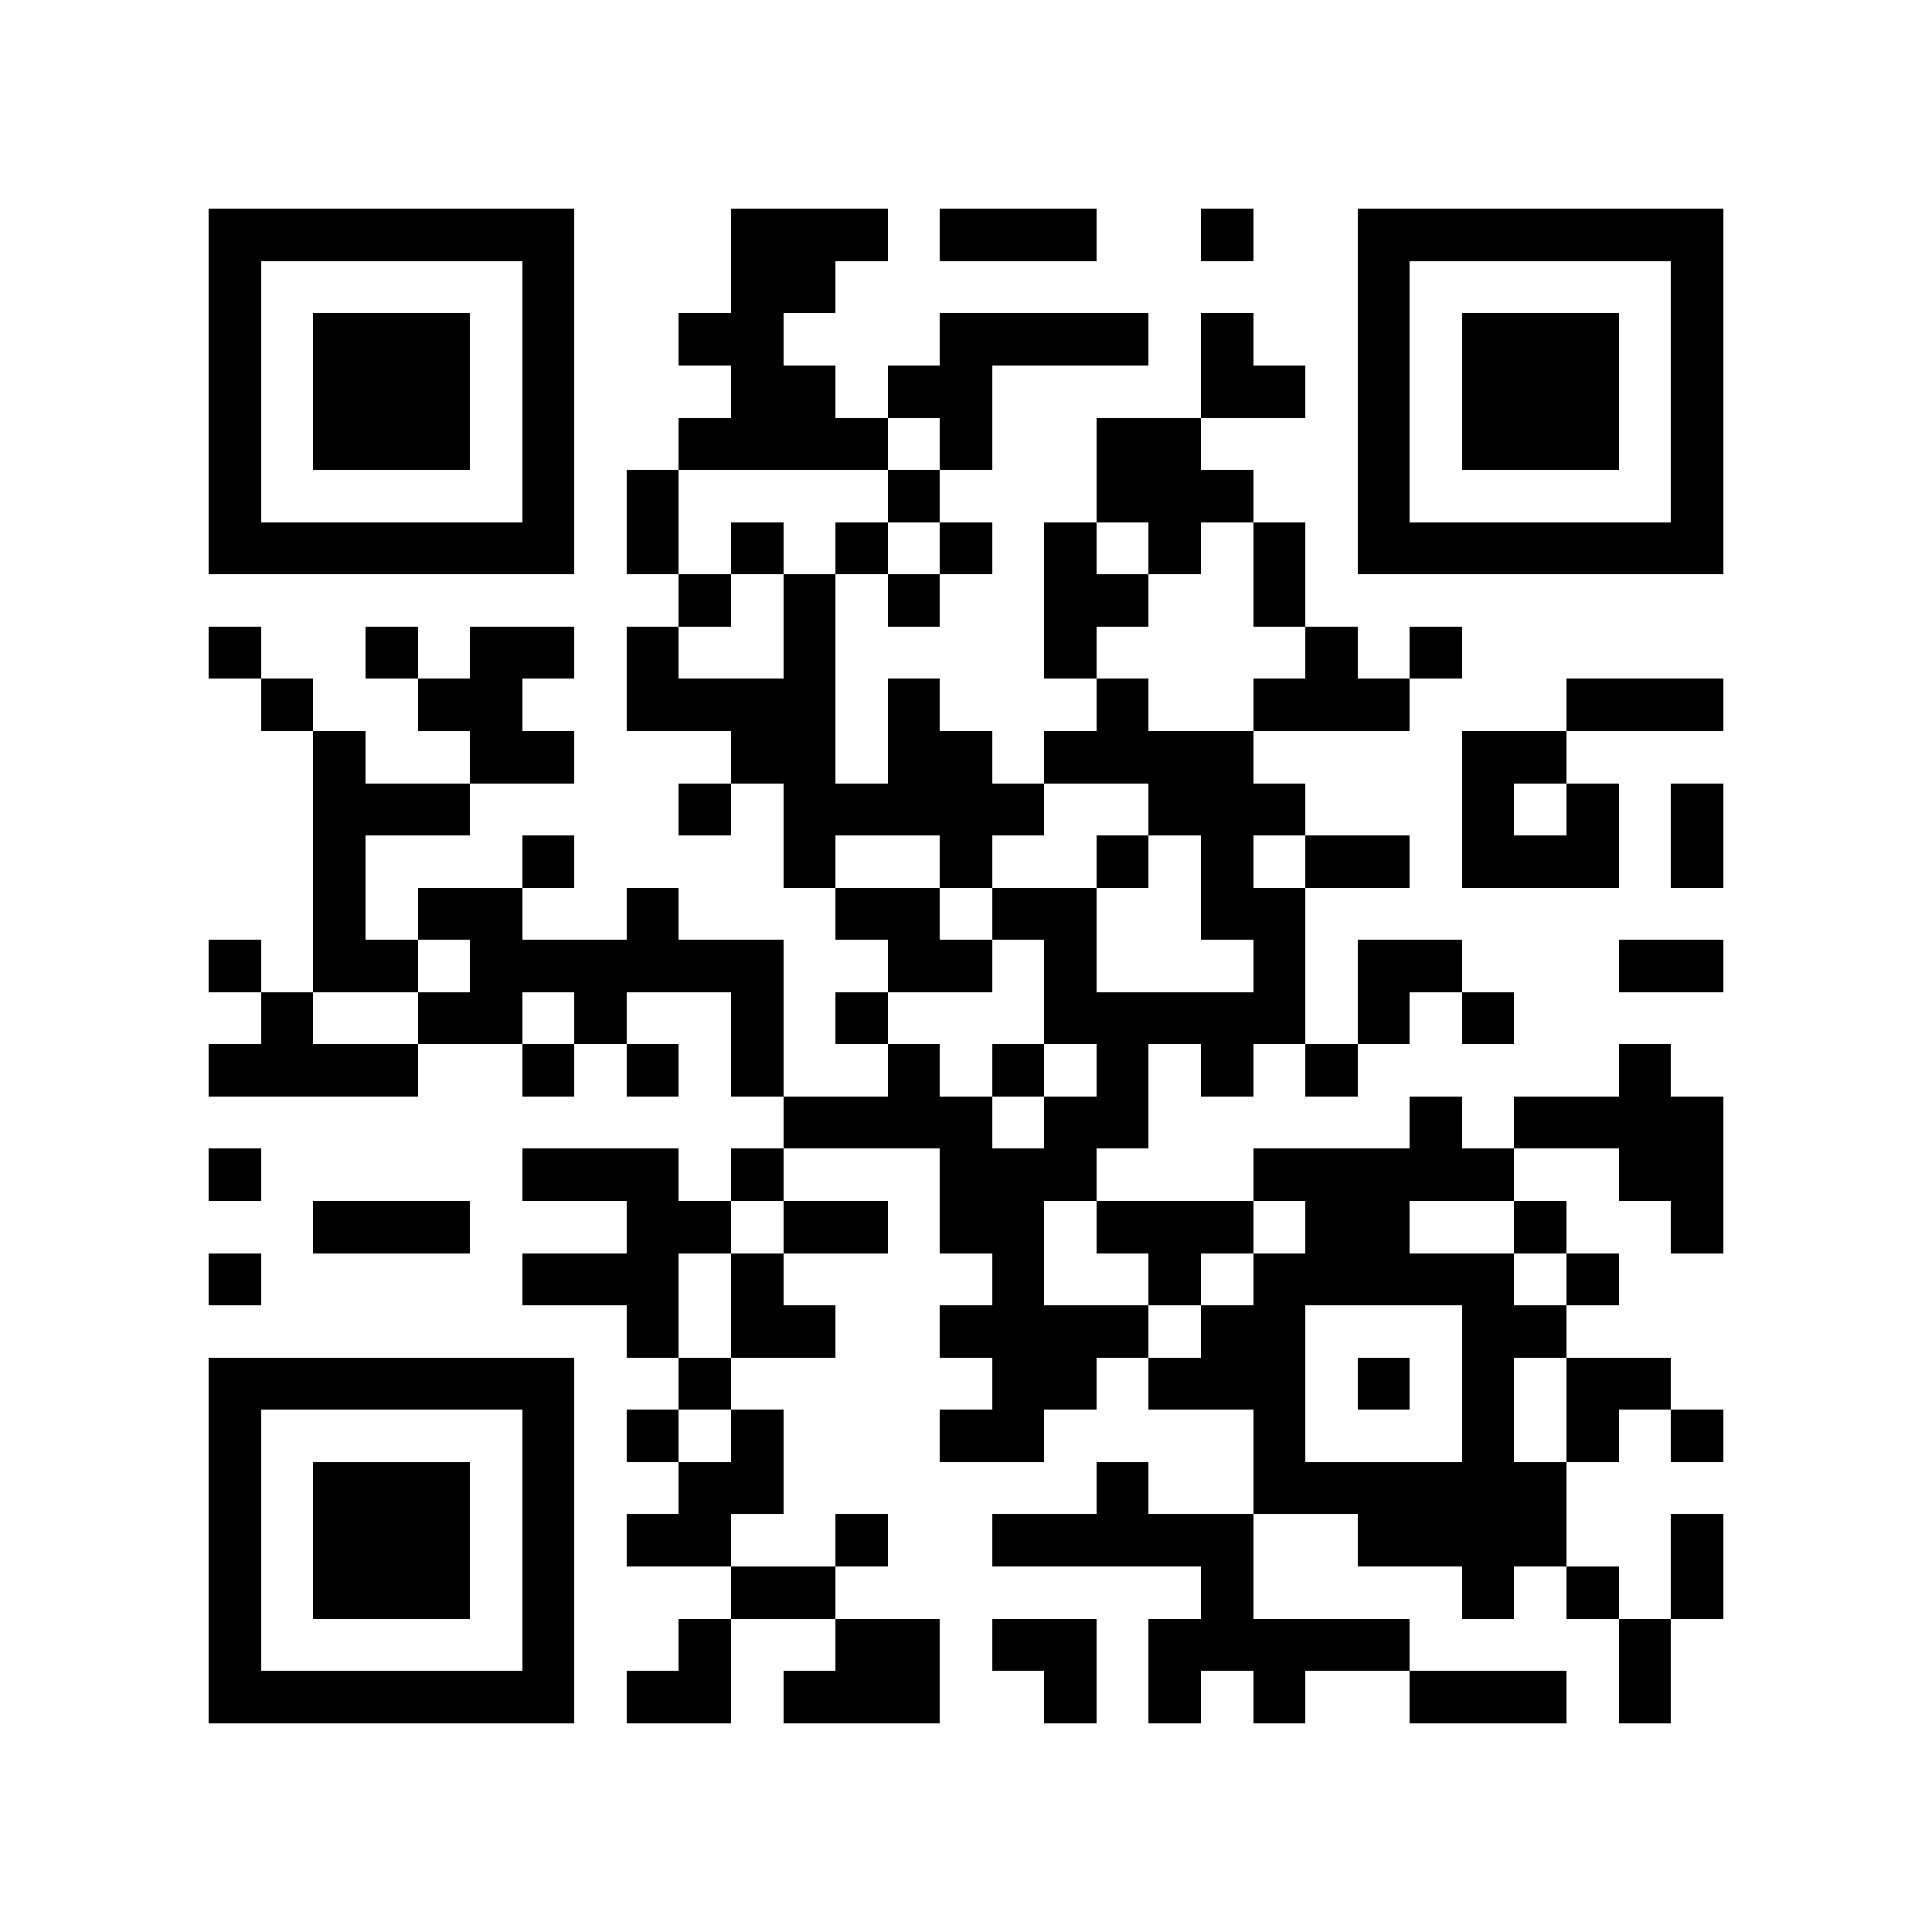 <?xml version="1.0" encoding="utf-8"?><!DOCTYPE svg PUBLIC "-//W3C//DTD SVG 1.1//EN" "http://www.w3.org/Graphics/SVG/1.1/DTD/svg11.dtd"><svg xmlns="http://www.w3.org/2000/svg" viewBox="0 0 37 37" shape-rendering="crispEdges"><path fill="#ffffff" d="M0 0h37v37H0z"/><path stroke="#000000" d="M4 4.5h7m3 0h3m1 0h3m2 0h1m2 0h7M4 5.5h1m5 0h1m3 0h2m10 0h1m5 0h1M4 6.5h1m1 0h3m1 0h1m2 0h2m3 0h4m1 0h1m2 0h1m1 0h3m1 0h1M4 7.5h1m1 0h3m1 0h1m3 0h2m1 0h2m4 0h2m1 0h1m1 0h3m1 0h1M4 8.5h1m1 0h3m1 0h1m2 0h4m1 0h1m2 0h2m3 0h1m1 0h3m1 0h1M4 9.5h1m5 0h1m1 0h1m4 0h1m3 0h3m2 0h1m5 0h1M4 10.5h7m1 0h1m1 0h1m1 0h1m1 0h1m1 0h1m1 0h1m1 0h1m1 0h7M13 11.5h1m1 0h1m1 0h1m2 0h2m2 0h1M4 12.5h1m2 0h1m1 0h2m1 0h1m2 0h1m4 0h1m4 0h1m1 0h1M5 13.5h1m2 0h2m2 0h4m1 0h1m3 0h1m2 0h3m3 0h3M6 14.5h1m2 0h2m3 0h2m1 0h2m1 0h4m4 0h2M6 15.5h3m4 0h1m1 0h5m2 0h3m3 0h1m1 0h1m1 0h1M6 16.5h1m3 0h1m4 0h1m2 0h1m2 0h1m1 0h1m1 0h2m1 0h3m1 0h1M6 17.5h1m1 0h2m2 0h1m3 0h2m1 0h2m2 0h2M4 18.5h1m1 0h2m1 0h6m2 0h2m1 0h1m3 0h1m1 0h2m3 0h2M5 19.5h1m2 0h2m1 0h1m2 0h1m1 0h1m3 0h5m1 0h1m1 0h1M4 20.5h4m2 0h1m1 0h1m1 0h1m2 0h1m1 0h1m1 0h1m1 0h1m1 0h1m5 0h1M15 21.5h4m1 0h2m5 0h1m1 0h4M4 22.5h1m5 0h3m1 0h1m3 0h3m3 0h5m2 0h2M6 23.5h3m3 0h2m1 0h2m1 0h2m1 0h3m1 0h2m2 0h1m2 0h1M4 24.5h1m5 0h3m1 0h1m4 0h1m2 0h1m1 0h5m1 0h1M12 25.5h1m1 0h2m2 0h4m1 0h2m3 0h2M4 26.5h7m2 0h1m5 0h2m1 0h3m1 0h1m1 0h1m1 0h2M4 27.5h1m5 0h1m1 0h1m1 0h1m3 0h2m4 0h1m3 0h1m1 0h1m1 0h1M4 28.5h1m1 0h3m1 0h1m2 0h2m6 0h1m2 0h6M4 29.5h1m1 0h3m1 0h1m1 0h2m2 0h1m2 0h5m2 0h4m2 0h1M4 30.5h1m1 0h3m1 0h1m3 0h2m7 0h1m4 0h1m1 0h1m1 0h1M4 31.5h1m5 0h1m2 0h1m2 0h2m1 0h2m1 0h5m4 0h1M4 32.5h7m1 0h2m1 0h3m2 0h1m1 0h1m1 0h1m2 0h3m1 0h1"/></svg>
